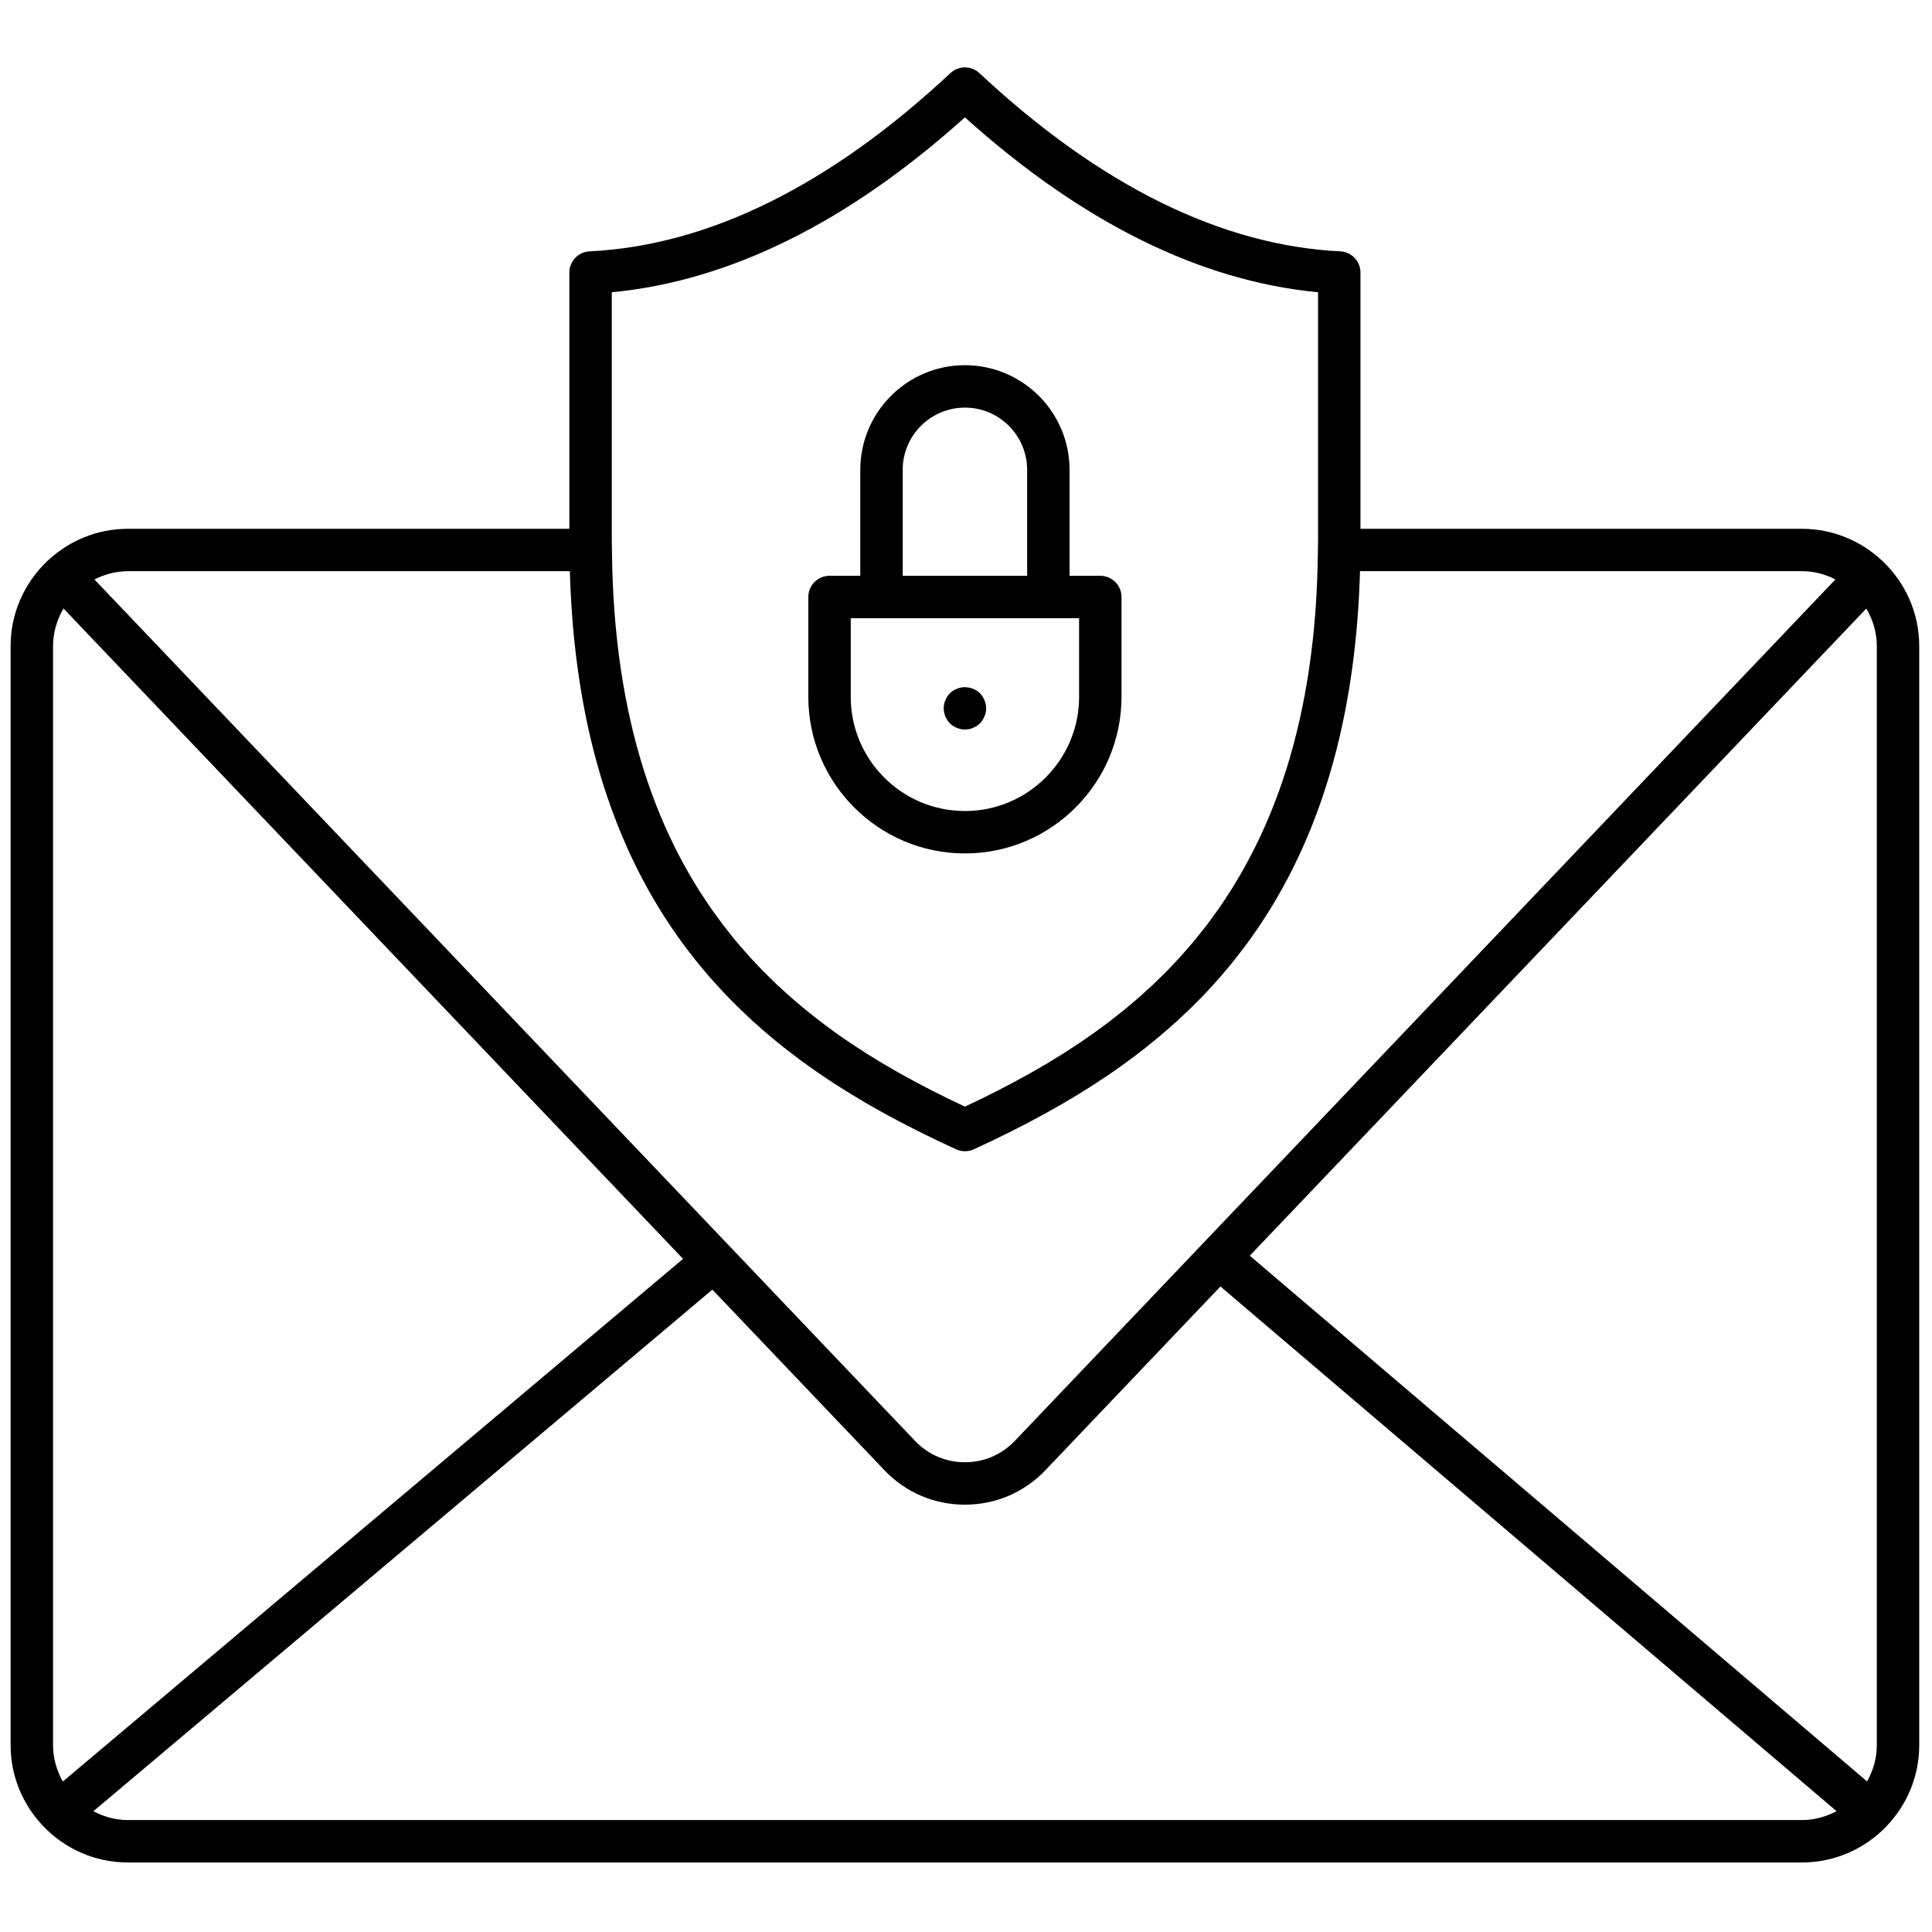 <svg xmlns="http://www.w3.org/2000/svg" xmlns:xlink="http://www.w3.org/1999/xlink" version="1.1" width="256" height="256" viewBox="0 0 256 256" xml:space="preserve">

<defs>
</defs>
<g style="stroke: none; stroke-width: 0; stroke-dasharray: none; stroke-linecap: butt; stroke-linejoin: miter; stroke-miterlimit: 10; fill: none; fill-rule: nonzero; opacity: 1;" transform="translate(1.407 1.407) scale(2.81 2.81)" >
	<path d="M 45 39.743 c 4.071 0 7.384 -3.313 7.384 -7.384 v -4.708 c 0 -0.552 -0.447 -1 -1 -1 h -1.45 v -4.997 c 0 -2.72 -2.213 -4.934 -4.934 -4.934 c -2.72 0 -4.934 2.213 -4.934 4.934 v 4.997 h -1.451 c -0.552 0 -1 0.448 -1 1 v 4.708 C 37.616 36.43 40.928 39.743 45 39.743 z M 42.066 21.654 c 0 -1.618 1.316 -2.934 2.934 -2.934 c 1.617 0 2.934 1.316 2.934 2.934 v 4.997 h -5.867 V 21.654 z M 39.616 28.651 h 1.451 h 7.867 h 1.45 v 3.708 c 0 2.969 -2.415 5.384 -5.384 5.384 s -5.384 -2.415 -5.384 -5.384 V 28.651 z" style="stroke: none; stroke-width: 1; stroke-dasharray: none; stroke-linecap: butt; stroke-linejoin: miter; stroke-miterlimit: 10; fill: rgb(0,0,0); fill-rule: nonzero; opacity: 1;" transform=" matrix(1 0 0 1 0 0) " stroke-linecap="round" />
	<path d="M 45 33.9 c 0.06 0 0.13 -0.01 0.2 -0.02 c 0.06 -0.01 0.12 -0.03 0.18 -0.06 c 0.06 -0.02 0.12 -0.05 0.18 -0.09 c 0.05 -0.03 0.1 -0.08 0.15 -0.12 c 0.09 -0.1 0.16 -0.2 0.21 -0.33 C 45.98 33.16 46 33.03 46 32.9 c 0 -0.26 -0.11 -0.52 -0.29 -0.71 c -0.28 -0.27 -0.72 -0.37 -1.09 -0.21 c -0.13 0.05 -0.24 0.12 -0.33 0.21 c -0.04 0.05 -0.09 0.1 -0.12 0.15 c -0.04 0.06 -0.07 0.12 -0.09 0.18 c -0.03 0.06 -0.05 0.12 -0.06 0.18 C 44.01 32.77 44 32.84 44 32.9 c 0 0.26 0.11 0.52 0.29 0.71 C 44.48 33.79 44.74 33.9 45 33.9 z" style="stroke: none; stroke-width: 1; stroke-dasharray: none; stroke-linecap: butt; stroke-linejoin: miter; stroke-miterlimit: 10; fill: rgb(0,0,0); fill-rule: nonzero; opacity: 1;" transform=" matrix(1 0 0 1 0 0) " stroke-linecap="round" />
	<path d="M 90 29.963 c 0 -1.575 -0.666 -2.995 -1.727 -4.003 c -0.004 -0.004 -0.005 -0.009 -0.009 -0.013 c -0.005 -0.005 -0.012 -0.006 -0.017 -0.01 c -0.989 -0.929 -2.316 -1.502 -3.776 -1.502 H 63.652 V 12.351 c 0 -0.533 -0.418 -0.973 -0.951 -0.999 c -5.614 -0.275 -11.34 -3.104 -17.019 -8.406 c -0.385 -0.358 -0.98 -0.358 -1.365 0 c -5.679 5.303 -11.405 8.131 -17.019 8.406 c -0.533 0.026 -0.951 0.466 -0.951 0.999 v 12.084 H 5.528 c -1.46 0 -2.785 0.573 -3.775 1.5 c -0.006 0.005 -0.013 0.007 -0.019 0.012 c -0.005 0.004 -0.006 0.01 -0.01 0.015 C 0.665 26.97 0 28.389 0 29.963 v 51.833 c 0 1.47 0.581 2.805 1.52 3.796 c 0.003 0.004 0.003 0.008 0.006 0.012 c 0.004 0.005 0.01 0.006 0.014 0.01 c 1.007 1.052 2.421 1.71 3.988 1.71 h 78.943 c 1.564 0 2.976 -0.656 3.983 -1.705 c 0.005 -0.005 0.011 -0.007 0.016 -0.012 c 0.004 -0.004 0.004 -0.01 0.008 -0.014 C 89.419 84.602 90 83.267 90 81.796 V 29.963 z M 58.432 58.712 l 29.074 -30.518 C 87.812 28.716 88 29.316 88 29.963 v 51.833 c 0 0.622 -0.176 1.198 -0.459 1.706 L 58.432 58.712 z M 28.348 13.281 C 33.905 12.752 39.498 9.982 45 5.033 c 5.501 4.95 11.095 7.72 16.652 8.248 v 11.731 c 0 0.141 -0.005 0.275 -0.007 0.414 c 0 0 0 0.001 0 0.001 c -0.009 1.012 -0.049 1.985 -0.119 2.921 c 0 0.001 0 0.002 0 0.003 c -0.035 0.466 -0.077 0.922 -0.127 1.369 c -0.001 0.007 -0.002 0.014 -0.003 0.021 c -0.049 0.441 -0.105 0.873 -0.167 1.297 c -0.002 0.013 -0.004 0.026 -0.006 0.038 c -0.062 0.416 -0.13 0.825 -0.205 1.225 c -0.004 0.021 -0.009 0.042 -0.013 0.064 c -0.074 0.391 -0.153 0.775 -0.239 1.151 c -0.006 0.027 -0.013 0.053 -0.019 0.08 c -0.085 0.368 -0.175 0.73 -0.27 1.083 c -0.009 0.035 -0.02 0.068 -0.029 0.103 c -0.094 0.343 -0.193 0.681 -0.297 1.011 c -0.014 0.044 -0.029 0.086 -0.043 0.13 c -0.102 0.318 -0.208 0.632 -0.319 0.938 c -0.019 0.051 -0.038 0.1 -0.057 0.151 c -0.109 0.296 -0.221 0.587 -0.339 0.872 c -0.024 0.058 -0.05 0.115 -0.074 0.173 c -0.115 0.273 -0.232 0.542 -0.354 0.805 c -0.031 0.067 -0.064 0.131 -0.095 0.197 c -0.119 0.25 -0.239 0.498 -0.364 0.739 c -0.038 0.074 -0.079 0.145 -0.117 0.218 c -0.121 0.228 -0.244 0.455 -0.371 0.675 c -0.048 0.084 -0.099 0.164 -0.148 0.247 c -0.121 0.205 -0.243 0.409 -0.369 0.608 c -0.058 0.091 -0.118 0.179 -0.177 0.269 c -0.121 0.184 -0.242 0.369 -0.367 0.547 c -0.068 0.098 -0.139 0.192 -0.209 0.288 c -0.119 0.165 -0.238 0.331 -0.361 0.491 c -0.079 0.104 -0.161 0.203 -0.242 0.305 c -0.116 0.147 -0.232 0.295 -0.351 0.438 c -0.092 0.11 -0.186 0.216 -0.279 0.323 c -0.112 0.129 -0.223 0.26 -0.337 0.386 c -0.104 0.115 -0.211 0.226 -0.317 0.338 c -0.107 0.113 -0.212 0.228 -0.32 0.338 c -0.118 0.12 -0.238 0.235 -0.357 0.352 c -0.1 0.097 -0.198 0.197 -0.299 0.292 c -0.132 0.125 -0.266 0.245 -0.4 0.366 c -0.092 0.083 -0.182 0.168 -0.275 0.249 c -0.146 0.128 -0.295 0.252 -0.443 0.376 c -0.083 0.07 -0.165 0.141 -0.248 0.209 c -0.16 0.131 -0.322 0.257 -0.484 0.383 c -0.074 0.058 -0.148 0.118 -0.223 0.175 c -0.174 0.133 -0.351 0.262 -0.528 0.39 c -0.064 0.047 -0.128 0.095 -0.193 0.142 c -0.188 0.134 -0.378 0.265 -0.569 0.394 c -0.055 0.037 -0.109 0.076 -0.165 0.113 c -0.199 0.133 -0.399 0.262 -0.6 0.39 c -0.049 0.031 -0.097 0.064 -0.145 0.094 c -0.211 0.133 -0.423 0.262 -0.636 0.39 c -0.04 0.024 -0.079 0.049 -0.118 0.072 c -0.223 0.133 -0.447 0.262 -0.672 0.389 c -0.03 0.017 -0.06 0.035 -0.09 0.052 c -0.233 0.131 -0.467 0.259 -0.702 0.385 c -0.022 0.012 -0.044 0.025 -0.067 0.037 c -0.234 0.125 -0.469 0.247 -0.704 0.368 c -0.023 0.012 -0.047 0.025 -0.07 0.037 c -0.245 0.125 -0.49 0.246 -0.735 0.366 c -0.014 0.007 -0.027 0.014 -0.041 0.021 c -0.259 0.126 -0.518 0.25 -0.778 0.372 c -0.259 -0.121 -0.519 -0.245 -0.778 -0.372 c -0.014 -0.007 -0.027 -0.014 -0.041 -0.021 c -0.245 -0.12 -0.49 -0.242 -0.735 -0.366 c -0.023 -0.012 -0.047 -0.025 -0.07 -0.037 c -0.235 -0.12 -0.47 -0.242 -0.704 -0.368 c -0.022 -0.012 -0.044 -0.025 -0.067 -0.037 c -0.235 -0.126 -0.469 -0.254 -0.702 -0.385 c -0.03 -0.017 -0.06 -0.035 -0.09 -0.052 c -0.225 -0.127 -0.449 -0.256 -0.672 -0.389 c -0.04 -0.024 -0.079 -0.049 -0.118 -0.072 c -0.213 -0.128 -0.425 -0.257 -0.636 -0.39 c -0.049 -0.031 -0.097 -0.063 -0.145 -0.094 c -0.201 -0.128 -0.401 -0.257 -0.6 -0.39 c -0.057 -0.038 -0.112 -0.078 -0.168 -0.116 c -0.189 -0.128 -0.378 -0.257 -0.564 -0.391 c -0.069 -0.049 -0.137 -0.101 -0.205 -0.151 c -0.173 -0.125 -0.345 -0.251 -0.515 -0.381 c -0.08 -0.061 -0.158 -0.125 -0.238 -0.187 c -0.157 -0.122 -0.314 -0.244 -0.468 -0.371 c -0.09 -0.074 -0.179 -0.151 -0.269 -0.227 c -0.141 -0.119 -0.283 -0.236 -0.422 -0.359 c -0.1 -0.088 -0.198 -0.18 -0.297 -0.269 c -0.126 -0.114 -0.253 -0.227 -0.377 -0.344 c -0.109 -0.103 -0.216 -0.21 -0.323 -0.316 c -0.111 -0.109 -0.223 -0.217 -0.333 -0.328 c -0.115 -0.118 -0.228 -0.24 -0.342 -0.361 c -0.099 -0.105 -0.198 -0.208 -0.295 -0.315 c -0.122 -0.135 -0.24 -0.274 -0.36 -0.412 c -0.085 -0.099 -0.172 -0.195 -0.255 -0.296 c -0.127 -0.152 -0.25 -0.31 -0.374 -0.467 c -0.073 -0.092 -0.147 -0.182 -0.219 -0.276 c -0.13 -0.171 -0.257 -0.347 -0.384 -0.523 c -0.062 -0.086 -0.125 -0.169 -0.186 -0.256 c -0.132 -0.189 -0.26 -0.384 -0.388 -0.58 c -0.052 -0.079 -0.105 -0.156 -0.156 -0.236 c -0.134 -0.21 -0.263 -0.427 -0.392 -0.645 c -0.041 -0.07 -0.084 -0.138 -0.125 -0.208 c -0.133 -0.231 -0.262 -0.469 -0.389 -0.709 c -0.033 -0.062 -0.067 -0.123 -0.1 -0.185 c -0.13 -0.251 -0.256 -0.509 -0.379 -0.77 c -0.027 -0.056 -0.054 -0.11 -0.08 -0.166 c -0.127 -0.273 -0.248 -0.552 -0.367 -0.835 c -0.02 -0.048 -0.041 -0.094 -0.061 -0.143 c -0.122 -0.295 -0.238 -0.597 -0.351 -0.904 c -0.015 -0.04 -0.03 -0.078 -0.045 -0.118 c -0.115 -0.317 -0.224 -0.641 -0.33 -0.97 c -0.011 -0.033 -0.022 -0.065 -0.032 -0.098 c -0.108 -0.341 -0.21 -0.69 -0.307 -1.045 c -0.006 -0.023 -0.013 -0.045 -0.019 -0.069 c -0.099 -0.365 -0.192 -0.738 -0.279 -1.118 c -0.003 -0.015 -0.007 -0.03 -0.011 -0.045 c -0.088 -0.387 -0.17 -0.782 -0.246 -1.185 c -0.002 -0.01 -0.004 -0.02 -0.006 -0.029 c -0.076 -0.409 -0.146 -0.826 -0.21 -1.252 c -0.001 -0.005 -0.002 -0.009 -0.002 -0.014 c -0.255 -1.726 -0.4 -3.594 -0.417 -5.617 c 0 0 0 -0.001 0 -0.001 c -0.001 -0.139 -0.007 -0.273 -0.007 -0.413 V 13.281 z M 26.371 26.435 c 0.09 3.154 0.479 5.94 1.108 8.415 c 0.001 0.005 0.003 0.011 0.004 0.016 c 0.101 0.396 0.208 0.784 0.321 1.165 c 0.006 0.021 0.012 0.042 0.018 0.063 c 0.109 0.365 0.224 0.722 0.345 1.072 c 0.012 0.035 0.023 0.071 0.036 0.105 c 0.117 0.336 0.238 0.665 0.364 0.988 c 0.018 0.046 0.036 0.094 0.054 0.14 c 0.123 0.309 0.25 0.612 0.381 0.91 c 0.025 0.057 0.05 0.114 0.075 0.171 c 0.127 0.284 0.258 0.561 0.393 0.835 c 0.033 0.067 0.066 0.134 0.099 0.2 c 0.131 0.261 0.266 0.517 0.404 0.769 c 0.04 0.072 0.079 0.145 0.119 0.216 c 0.135 0.241 0.273 0.477 0.414 0.71 c 0.048 0.079 0.095 0.157 0.144 0.234 c 0.137 0.221 0.277 0.438 0.419 0.652 c 0.056 0.084 0.112 0.167 0.169 0.25 c 0.138 0.202 0.279 0.401 0.422 0.596 c 0.065 0.089 0.131 0.178 0.198 0.266 c 0.138 0.184 0.279 0.366 0.421 0.544 c 0.074 0.093 0.15 0.185 0.225 0.277 c 0.138 0.168 0.277 0.334 0.418 0.496 c 0.084 0.097 0.17 0.193 0.255 0.288 c 0.136 0.152 0.273 0.303 0.412 0.451 c 0.094 0.1 0.188 0.197 0.283 0.295 c 0.135 0.139 0.271 0.277 0.408 0.412 c 0.102 0.101 0.206 0.199 0.309 0.297 c 0.133 0.127 0.267 0.253 0.402 0.376 c 0.113 0.103 0.227 0.203 0.34 0.303 c 0.129 0.114 0.258 0.227 0.389 0.338 c 0.123 0.104 0.247 0.206 0.372 0.308 c 0.125 0.103 0.251 0.206 0.378 0.306 c 0.132 0.104 0.266 0.206 0.4 0.308 c 0.121 0.092 0.242 0.186 0.365 0.276 c 0.143 0.105 0.287 0.207 0.43 0.31 c 0.116 0.083 0.232 0.167 0.349 0.248 c 0.153 0.106 0.308 0.209 0.462 0.312 c 0.11 0.073 0.219 0.147 0.329 0.219 c 0.164 0.107 0.329 0.21 0.494 0.313 c 0.104 0.065 0.207 0.132 0.312 0.195 c 0.172 0.106 0.346 0.208 0.52 0.311 c 0.098 0.058 0.195 0.117 0.293 0.174 c 0.184 0.106 0.368 0.209 0.553 0.312 c 0.09 0.05 0.18 0.102 0.27 0.151 c 0.194 0.106 0.389 0.21 0.584 0.313 c 0.082 0.043 0.163 0.088 0.245 0.13 c 0.204 0.106 0.408 0.209 0.612 0.312 c 0.074 0.037 0.148 0.076 0.223 0.113 c 0.227 0.113 0.454 0.223 0.681 0.332 c 0.051 0.025 0.102 0.05 0.153 0.075 c 0.279 0.133 0.559 0.264 0.838 0.392 c 0.133 0.061 0.275 0.091 0.417 0.091 s 0.285 -0.03 0.417 -0.091 c 0.277 -0.127 0.554 -0.257 0.832 -0.389 c 0.096 -0.046 0.192 -0.094 0.288 -0.14 c 0.182 -0.088 0.365 -0.176 0.547 -0.267 c 0.106 -0.052 0.211 -0.107 0.316 -0.161 c 0.172 -0.087 0.344 -0.173 0.515 -0.263 c 0.116 -0.06 0.231 -0.123 0.346 -0.185 c 0.16 -0.085 0.32 -0.169 0.479 -0.257 c 0.123 -0.067 0.245 -0.137 0.367 -0.206 c 0.152 -0.085 0.303 -0.169 0.454 -0.257 c 0.125 -0.072 0.248 -0.147 0.372 -0.22 c 0.148 -0.088 0.296 -0.175 0.443 -0.265 c 0.125 -0.077 0.25 -0.156 0.375 -0.235 c 0.144 -0.09 0.287 -0.18 0.43 -0.273 c 0.129 -0.084 0.258 -0.171 0.386 -0.257 c 0.135 -0.09 0.271 -0.18 0.405 -0.273 c 0.134 -0.093 0.267 -0.188 0.4 -0.283 c 0.127 -0.091 0.254 -0.181 0.38 -0.274 c 0.137 -0.101 0.273 -0.206 0.41 -0.31 c 0.119 -0.091 0.238 -0.181 0.355 -0.274 c 0.14 -0.11 0.277 -0.223 0.415 -0.337 c 0.112 -0.092 0.224 -0.183 0.335 -0.277 c 0.141 -0.12 0.281 -0.243 0.421 -0.366 c 0.103 -0.091 0.207 -0.182 0.309 -0.275 c 0.144 -0.131 0.287 -0.266 0.429 -0.401 c 0.095 -0.09 0.19 -0.18 0.283 -0.272 c 0.145 -0.143 0.288 -0.288 0.431 -0.435 c 0.088 -0.09 0.175 -0.18 0.262 -0.272 c 0.146 -0.155 0.289 -0.312 0.432 -0.472 c 0.079 -0.089 0.159 -0.177 0.237 -0.268 c 0.146 -0.168 0.29 -0.34 0.433 -0.514 c 0.071 -0.087 0.142 -0.173 0.212 -0.261 c 0.146 -0.183 0.29 -0.369 0.432 -0.558 c 0.063 -0.084 0.126 -0.168 0.188 -0.253 c 0.145 -0.198 0.288 -0.4 0.428 -0.605 c 0.055 -0.081 0.11 -0.162 0.165 -0.244 c 0.143 -0.215 0.284 -0.434 0.422 -0.656 c 0.047 -0.076 0.095 -0.154 0.141 -0.231 c 0.142 -0.233 0.28 -0.471 0.416 -0.713 c 0.04 -0.071 0.079 -0.143 0.118 -0.214 c 0.139 -0.253 0.274 -0.51 0.406 -0.772 c 0.033 -0.065 0.065 -0.131 0.097 -0.197 c 0.135 -0.273 0.266 -0.551 0.393 -0.834 c 0.026 -0.059 0.052 -0.118 0.078 -0.177 c 0.13 -0.295 0.256 -0.596 0.378 -0.902 c 0.019 -0.049 0.038 -0.099 0.057 -0.148 c 0.125 -0.32 0.245 -0.646 0.361 -0.979 c 0.013 -0.039 0.026 -0.078 0.039 -0.117 c 0.119 -0.347 0.233 -0.699 0.341 -1.06 c 0.008 -0.026 0.015 -0.053 0.023 -0.079 c 0.112 -0.376 0.218 -0.759 0.318 -1.15 c 0.002 -0.009 0.005 -0.019 0.007 -0.028 c 0.628 -2.472 1.016 -5.255 1.106 -8.406 h 20.842 c 0.57 0 1.1 0.148 1.577 0.389 L 47.352 67.445 c -0.619 0.649 -1.454 1.007 -2.352 1.007 s -1.732 -0.357 -2.351 -1.007 L 3.952 26.824 c 0.477 -0.241 1.007 -0.389 1.577 -0.389 H 26.371 z M 2.462 83.507 C 2.177 82.998 2 82.42 2 81.796 V 29.963 c 0 -0.648 0.188 -1.247 0.494 -1.77 l 29.215 30.667 L 2.462 83.507 z M 5.528 85.324 c -0.589 0 -1.137 -0.159 -1.626 -0.416 l 29.189 -24.597 l 8.11 8.513 c 1 1.05 2.349 1.628 3.798 1.628 c 0 0 0 0 0 0 c 1.45 0 2.799 -0.578 3.799 -1.628 l 8.251 -8.661 l 29.053 24.742 c -0.49 0.258 -1.04 0.419 -1.632 0.419 H 5.528 z" style="stroke: none; stroke-width: 1; stroke-dasharray: none; stroke-linecap: butt; stroke-linejoin: miter; stroke-miterlimit: 10; fill: rgb(0,0,0); fill-rule: nonzero; opacity: 1;" transform=" matrix(1 0 0 1 0 0) " stroke-linecap="round" />
</g>
</svg>